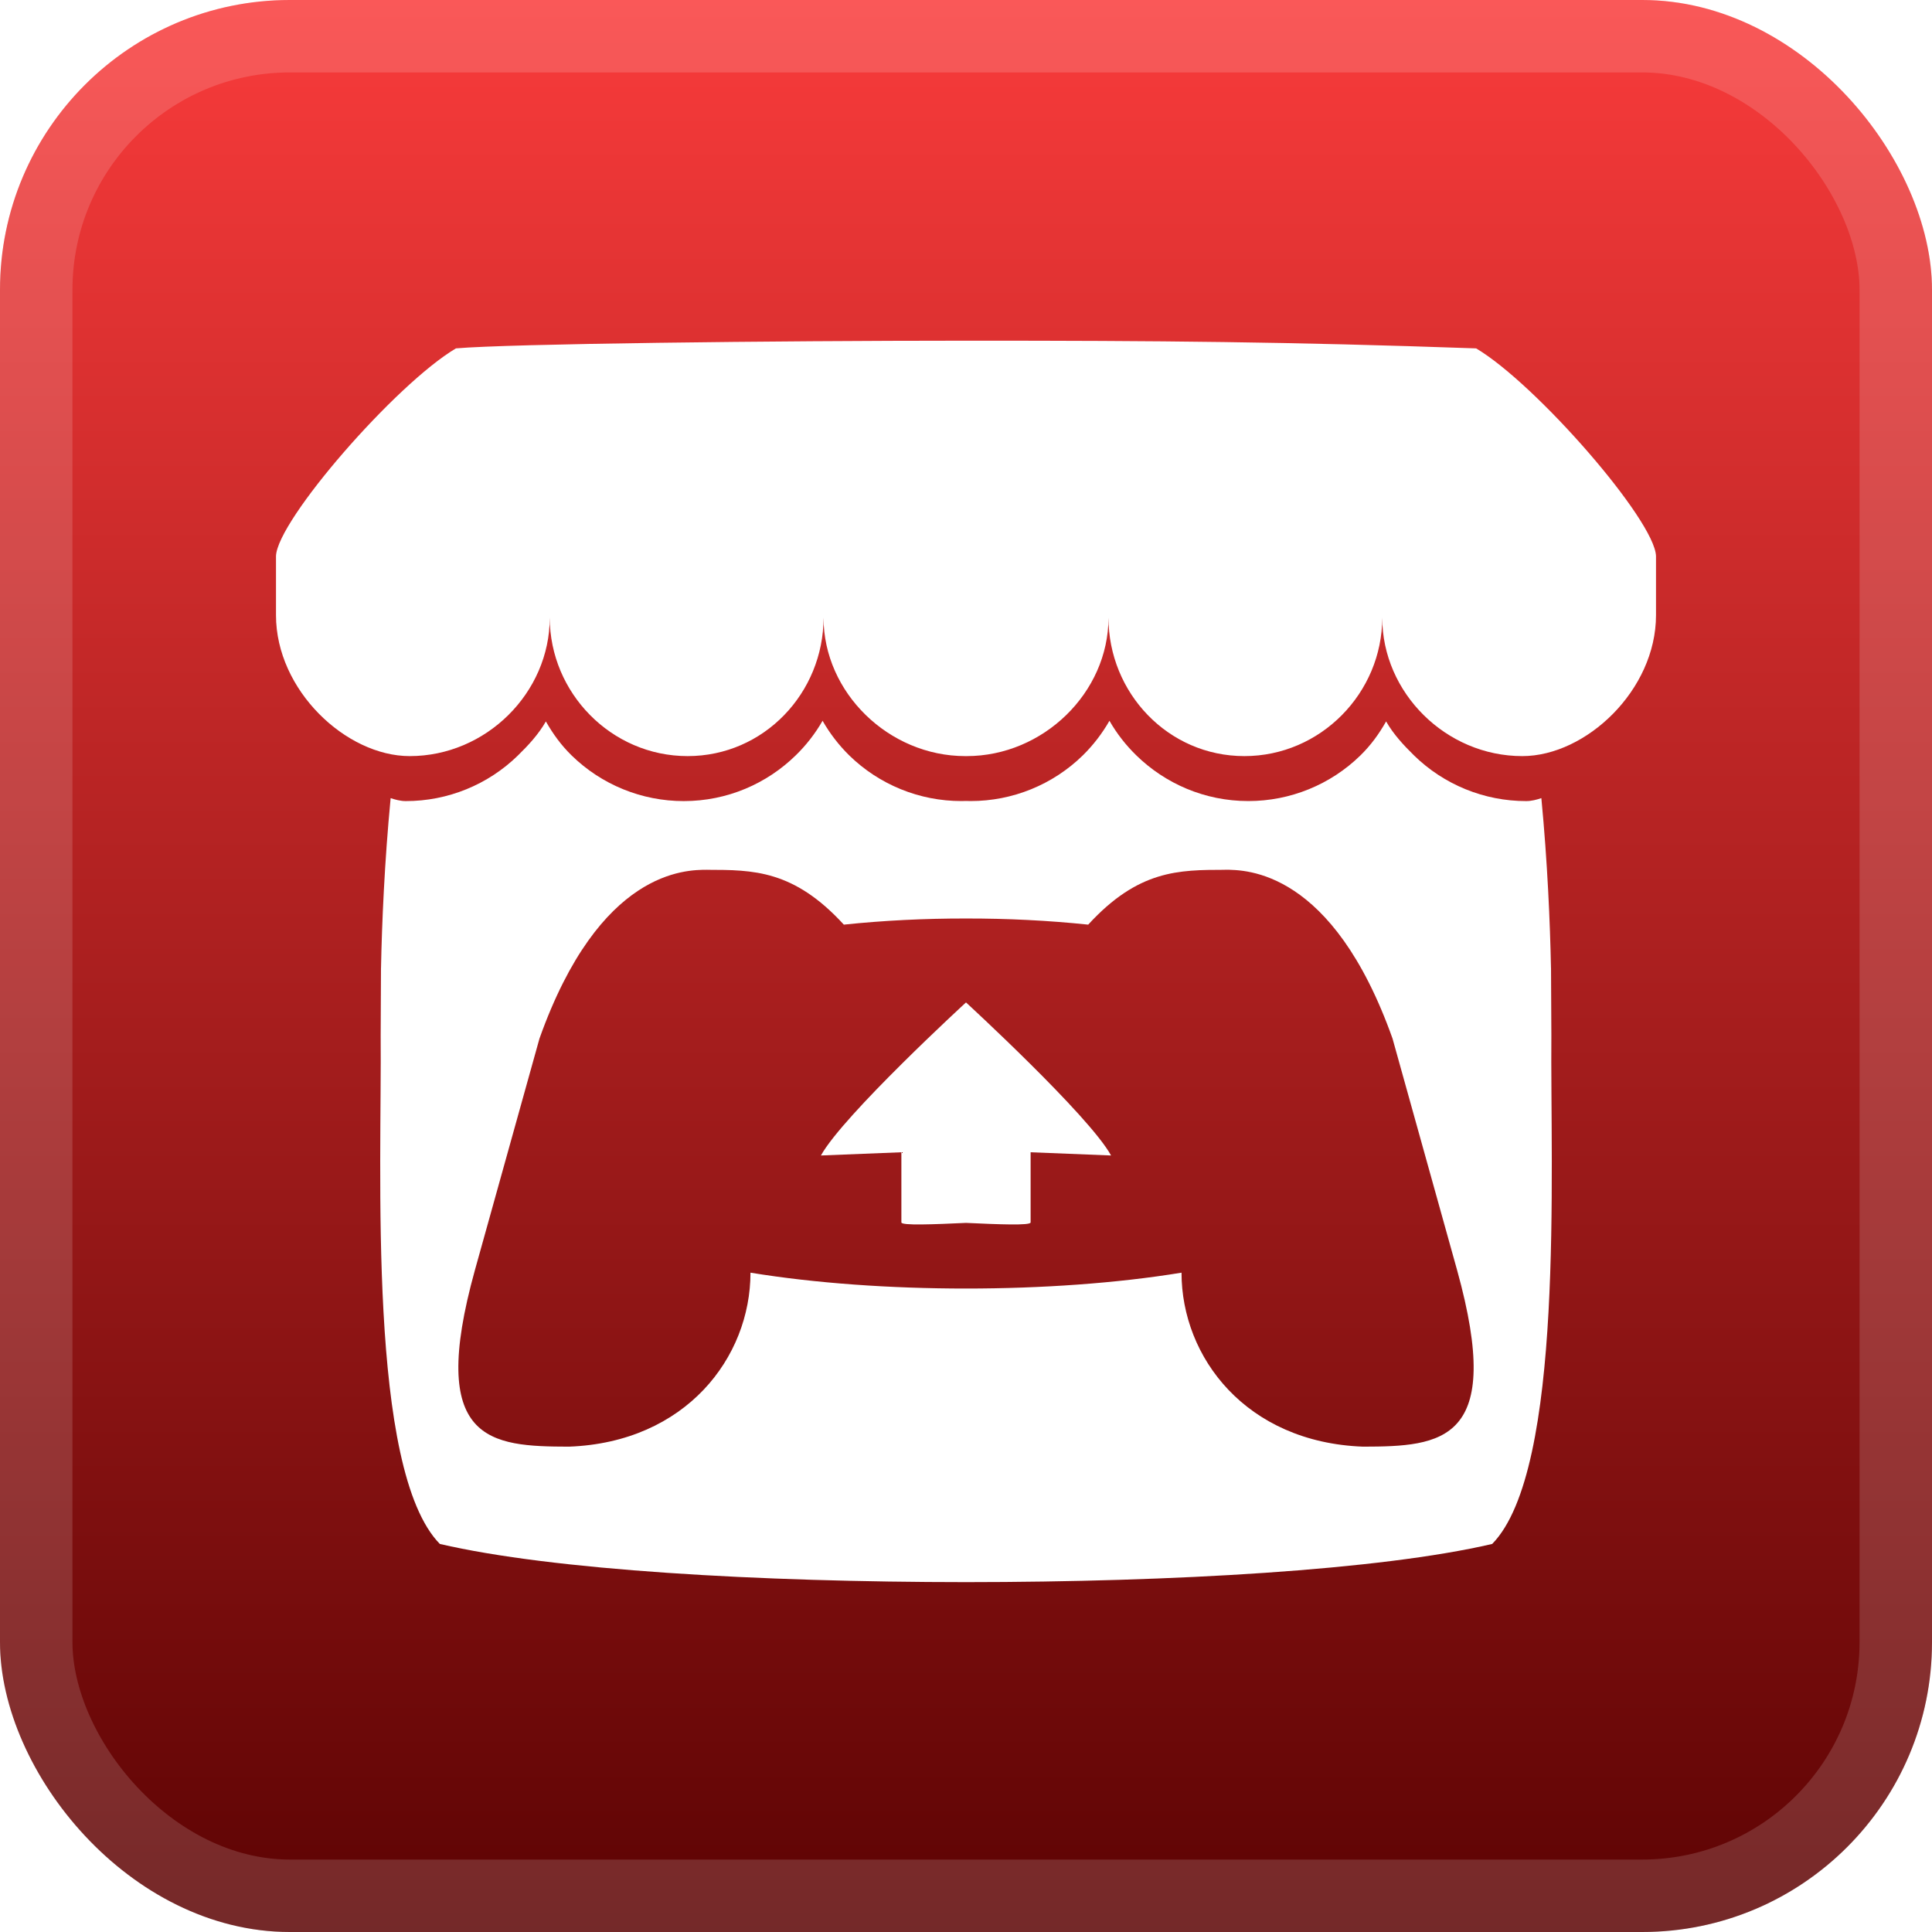 <svg width="56" height="56" viewBox="0 0 56 56" fill="none" xmlns="http://www.w3.org/2000/svg">
<rect width="56" height="56" rx="8.4" fill="url(#paint0_linear_1_62)"/>
<rect x="1.05" y="1.05" width="53.9" height="53.9" rx="7.35" stroke="white" stroke-opacity="0.15" stroke-width="2.1"/>
<g filter="url(#filter0_d_1_62)">
<path d="M13.215 10.098C11.47 11.133 8.033 15.083 8 16.118V17.833C8 20.006 10.031 21.916 11.875 21.916C14.09 21.916 15.935 20.08 15.935 17.902C15.935 20.08 17.717 21.916 19.931 21.916C22.146 21.916 23.871 20.08 23.871 17.902C23.871 20.08 25.765 21.916 27.98 21.916H28.02C30.235 21.916 32.13 20.08 32.13 17.902C32.13 20.08 33.854 21.916 36.069 21.916C38.283 21.916 40.065 20.08 40.065 17.902C40.065 20.08 41.91 21.916 44.125 21.916C45.969 21.916 48 20.006 48 17.833V16.118C47.968 15.082 44.53 11.133 42.786 10.098C37.363 9.907 33.603 9.874 28 9.875C22.397 9.876 14.758 9.963 13.215 10.098H13.215ZM23.843 20.892C23.631 21.261 23.369 21.599 23.064 21.895C22.228 22.713 21.082 23.22 19.819 23.22C18.603 23.221 17.435 22.745 16.567 21.895C16.264 21.598 16.034 21.281 15.823 20.912L15.822 20.912C15.611 21.282 15.318 21.599 15.014 21.896C14.145 22.746 12.978 23.221 11.762 23.22C11.61 23.22 11.452 23.178 11.323 23.134C11.145 24.988 11.07 26.759 11.044 28.051L11.043 28.059C11.04 28.715 11.037 29.254 11.034 30.003C11.068 33.893 10.648 42.61 12.749 44.752C16.003 45.511 21.992 45.857 28 45.859H28.001C34.009 45.857 39.997 45.511 43.252 44.752C45.352 42.61 44.932 33.893 44.967 30.003C44.963 29.254 44.96 28.715 44.957 28.058L44.956 28.051C44.93 26.759 44.855 24.988 44.677 23.134C44.549 23.178 44.391 23.22 44.238 23.22C43.023 23.221 41.855 22.746 40.986 21.896C40.683 21.599 40.389 21.282 40.178 20.912L40.177 20.911C39.967 21.281 39.736 21.598 39.434 21.895C38.565 22.745 37.397 23.22 36.182 23.219C34.919 23.219 33.773 22.712 32.937 21.895C32.632 21.598 32.369 21.261 32.158 20.892C31.948 21.26 31.688 21.598 31.386 21.895C30.517 22.745 29.349 23.22 28.133 23.219C28.089 23.219 28.045 23.217 28.001 23.216H28C27.956 23.217 27.912 23.219 27.868 23.219C26.652 23.22 25.484 22.745 24.615 21.895C24.313 21.598 24.053 21.26 23.843 20.892L23.843 20.892ZM20.503 25.21L20.503 25.212H20.505C21.828 25.215 23.003 25.212 24.459 26.801C25.604 26.681 26.801 26.621 28 26.623H28.001C29.199 26.621 30.396 26.681 31.542 26.801C32.998 25.212 34.172 25.215 35.495 25.212H35.497L35.497 25.21C36.122 25.21 38.621 25.21 40.363 30.102L42.234 36.813C43.62 41.805 41.79 41.927 39.507 41.932C36.121 41.806 34.247 39.347 34.247 36.889C32.373 37.196 30.187 37.349 28 37.349H28C25.813 37.349 23.627 37.196 21.753 36.889C21.753 39.347 19.878 41.806 16.493 41.932C14.21 41.927 12.38 41.805 13.766 36.813L15.637 30.102C17.379 25.211 19.879 25.211 20.503 25.211L20.503 25.21ZM28 29.055V29.056C27.996 29.059 24.436 32.329 23.795 33.492L26.127 33.399V35.432C26.127 35.528 27.063 35.489 28 35.446H28.001C28.937 35.489 29.873 35.528 29.873 35.432V33.399L32.205 33.492C31.564 32.329 28 29.056 28 29.056V29.055L28 29.055L28 29.055Z" fill="white"/>
</g>
<defs>
<filter id="filter0_d_1_62" x="2.286" y="2.286" width="51.429" height="51.429" filterUnits="userSpaceOnUse" color-interpolation-filters="sRGB">
<feFlood flood-opacity="0" result="BackgroundImageFix"/>
<feColorMatrix in="SourceAlpha" type="matrix" values="0 0 0 0 0 0 0 0 0 0 0 0 0 0 0 0 0 0 127 0" result="hardAlpha"/>
<feOffset/>
<feGaussianBlur stdDeviation="2.857"/>
<feComposite in2="hardAlpha" operator="out"/>
<feColorMatrix type="matrix" values="0 0 0 0 0 0 0 0 0 0 0 0 0 0 0 0 0 0 0.25 0"/>
<feBlend mode="normal" in2="BackgroundImageFix" result="effect1_dropShadow_1_62"/>
<feBlend mode="normal" in="SourceGraphic" in2="effect1_dropShadow_1_62" result="shape"/>
</filter>
<linearGradient id="paint0_linear_1_62" x1="28" y1="0" x2="28" y2="56" gradientUnits="userSpaceOnUse">
<stop stop-color="#F93B3B"/>
<stop offset="1" stop-color="#5C0303"/>
</linearGradient>
</defs>
</svg>
